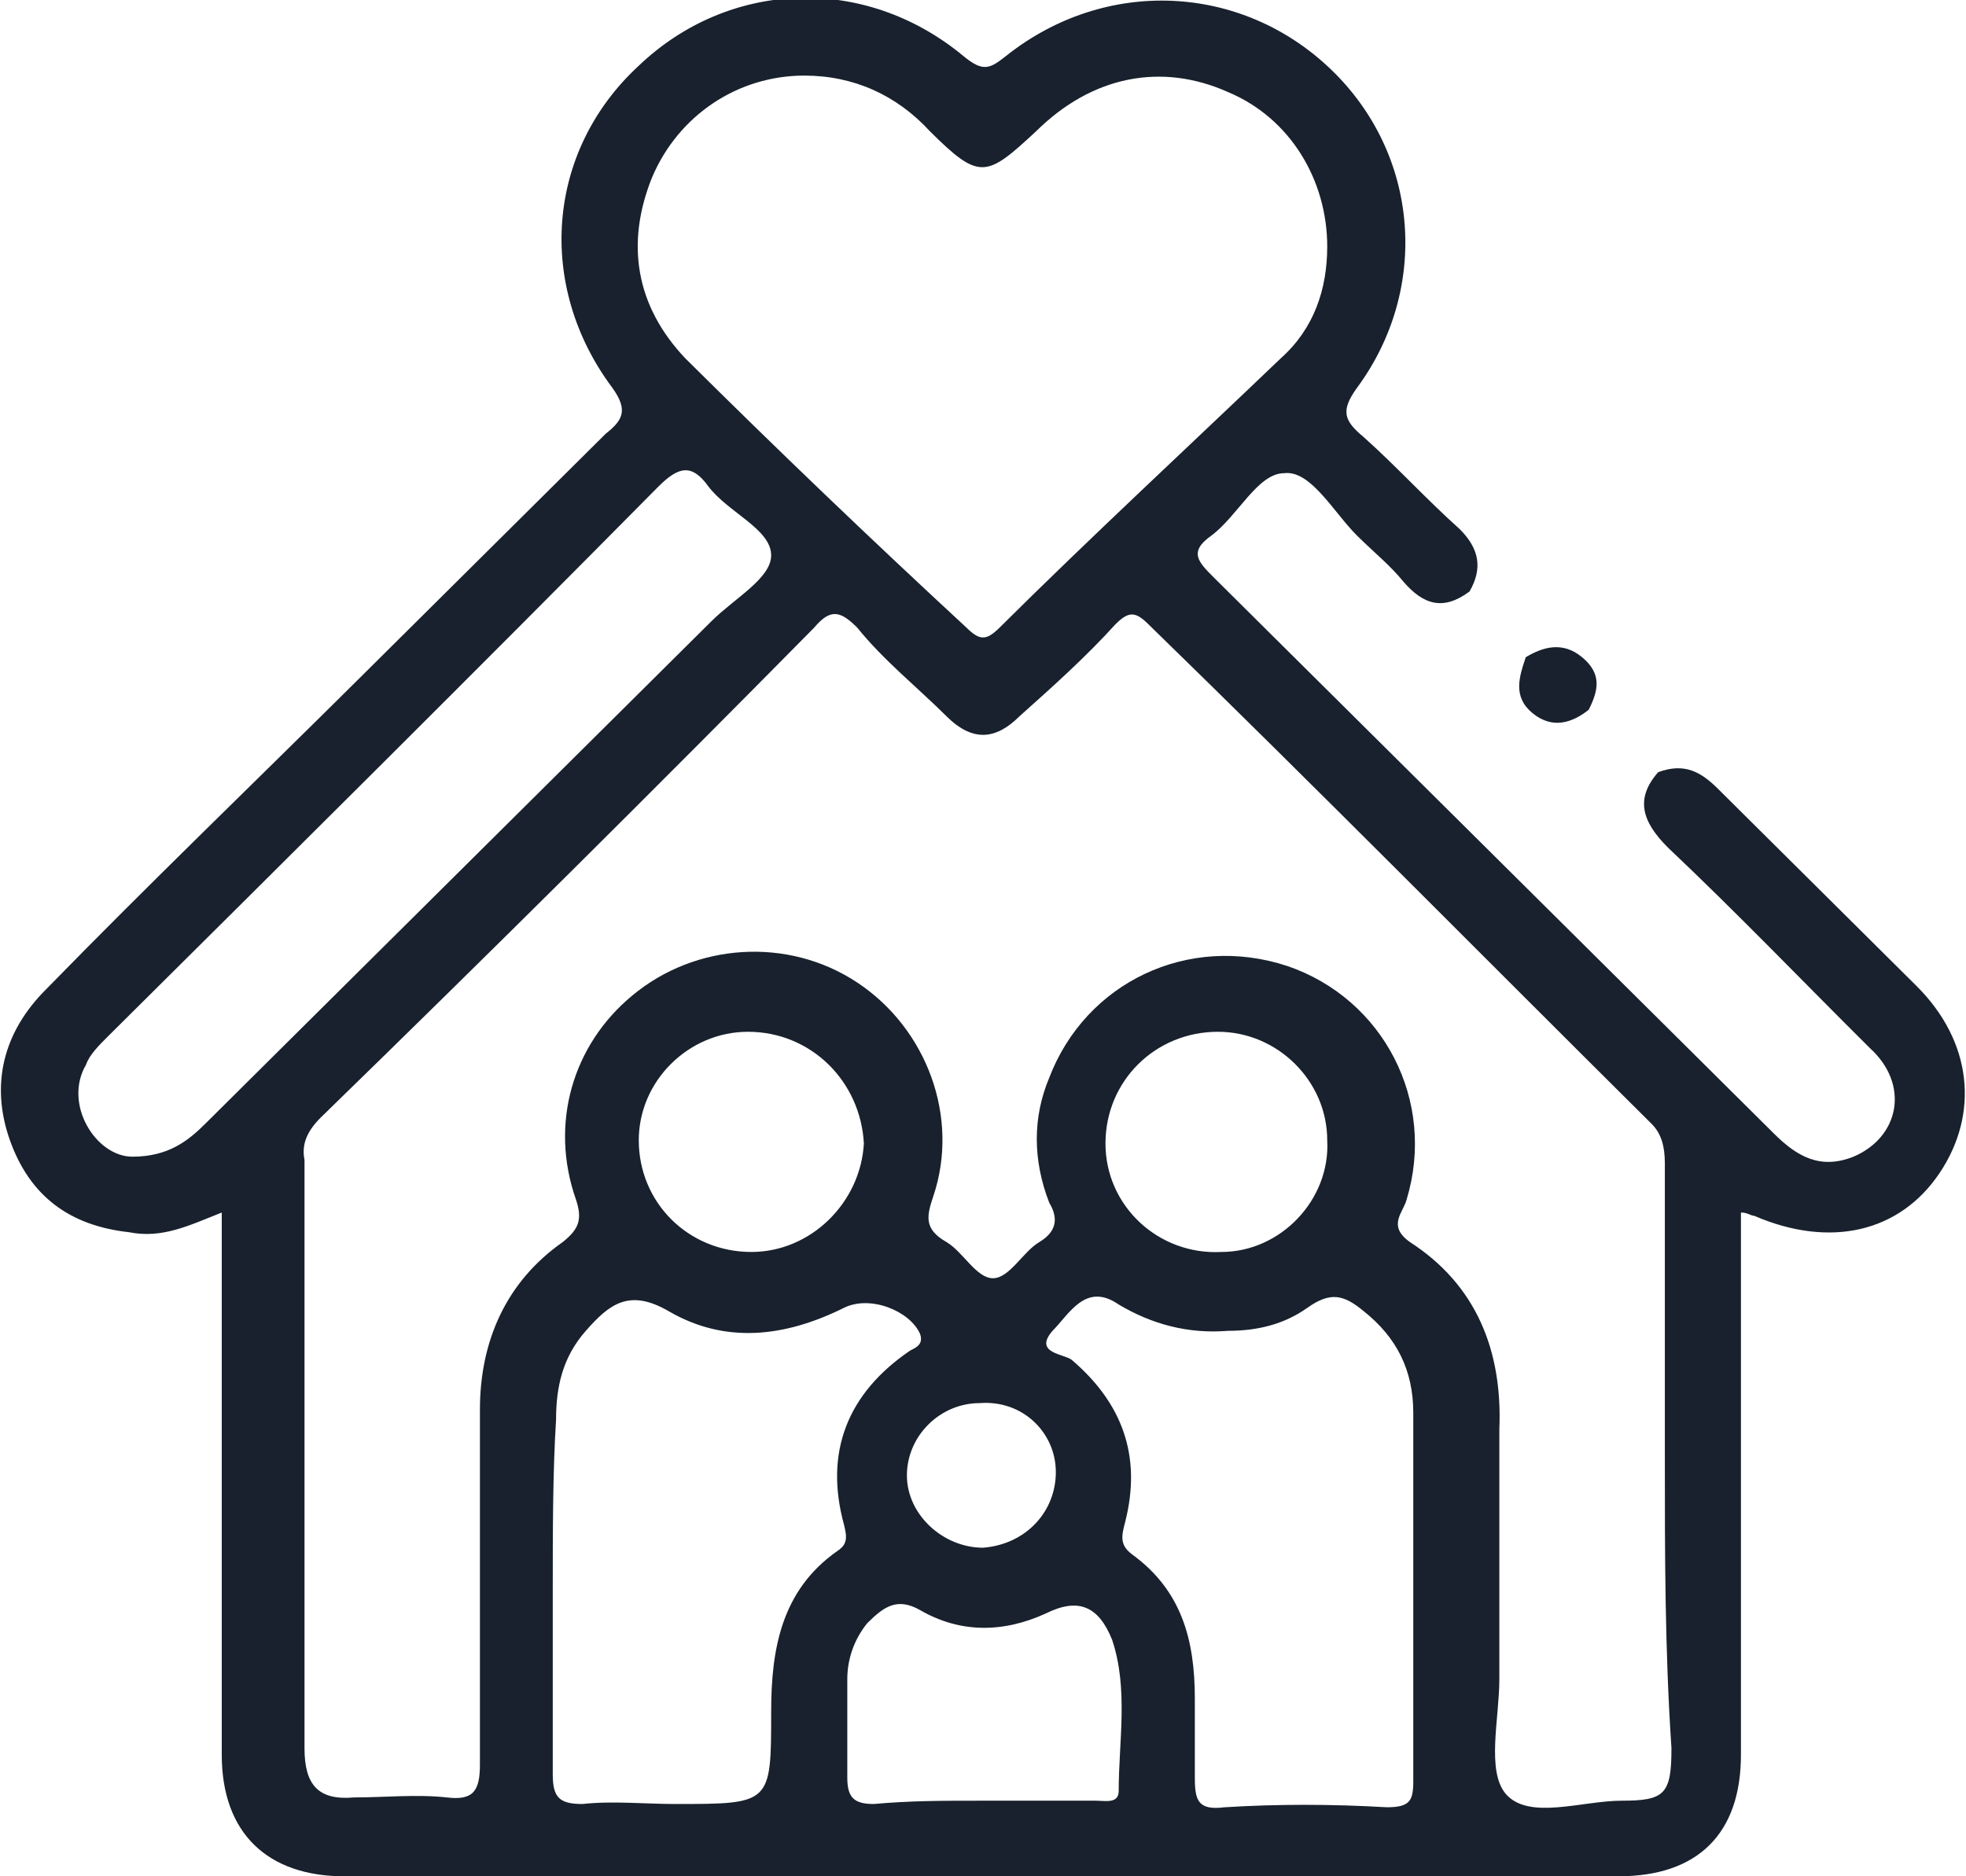 <svg width="44" height="42" viewBox="0 0 44 42" fill="none" xmlns="http://www.w3.org/2000/svg">
<g clip-path="url(#clip0_1062_2241)">
<path d="M37.111 17.285C37.704 17.065 38.074 17.285 38.445 17.653C39.926 19.124 41.408 20.596 42.889 22.067C44.148 23.317 44.297 24.935 43.408 26.259C42.519 27.583 40.963 27.951 39.26 27.215C39.185 27.215 39.111 27.142 38.963 27.142C38.963 27.51 38.963 27.804 38.963 28.098C38.963 31.849 38.963 35.527 38.963 39.279C38.963 41.044 38 42 36.222 42C26.741 42 17.259 42 7.704 42C6 42 4.963 41.044 4.963 39.279C4.963 35.233 4.963 31.187 4.963 27.142C4.222 27.436 3.63 27.73 2.889 27.583C1.556 27.436 0.667 26.774 0.222 25.524C-0.222 24.273 0.074 23.096 1.037 22.14C3.334 19.786 5.704 17.506 8 15.226C9.852 13.387 11.704 11.548 13.556 9.709C13.926 9.415 14.074 9.194 13.704 8.68C12 6.399 12.222 3.384 14.296 1.471C16.297 -0.441 19.334 -0.588 21.556 1.25C22 1.618 22.148 1.545 22.519 1.25C24.741 -0.515 27.778 -0.368 29.778 1.545C31.778 3.457 32 6.473 30.371 8.68C30 9.194 30.074 9.415 30.519 9.783C31.259 10.445 31.926 11.18 32.667 11.842C33.111 12.284 33.185 12.725 32.889 13.24C32.297 13.681 31.852 13.534 31.408 13.019C31.111 12.652 30.741 12.357 30.371 11.989C29.852 11.475 29.334 10.518 28.741 10.592C28.148 10.592 27.704 11.548 27.111 11.989C26.593 12.357 26.815 12.578 27.185 12.946C29.334 15.079 31.482 17.212 33.63 19.345C35.63 21.331 37.704 23.391 39.704 25.377C40.222 25.892 40.741 26.186 41.482 25.892C42.519 25.45 42.741 24.273 41.852 23.464C40.371 21.993 38.889 20.448 37.334 18.977C36.741 18.389 36.593 17.874 37.111 17.285ZM37.26 32.585C37.26 30.378 37.26 28.245 37.26 26.039C37.26 25.671 37.185 25.377 36.963 25.156C33.185 21.405 29.482 17.653 25.704 13.976C25.408 13.681 25.259 13.681 24.963 13.976C24.297 14.711 23.556 15.373 22.815 16.035C22.297 16.55 21.778 16.623 21.185 16.035C20.519 15.373 19.778 14.785 19.185 14.049C18.815 13.681 18.593 13.608 18.222 14.049C14.593 17.727 10.889 21.405 7.185 25.009C6.889 25.303 6.741 25.597 6.815 25.965C6.815 27.804 6.815 29.569 6.815 31.408C6.815 33.983 6.815 36.557 6.815 39.131C6.815 39.941 7.111 40.308 7.926 40.235C8.593 40.235 9.334 40.161 10 40.235C10.593 40.308 10.741 40.088 10.741 39.499C10.741 36.851 10.741 34.203 10.741 31.555C10.741 30.011 11.334 28.687 12.593 27.804C12.963 27.51 13.037 27.289 12.889 26.848C12.296 25.156 12.815 23.391 14.148 22.287C15.556 21.11 17.63 20.963 19.185 21.993C20.741 23.023 21.482 25.009 20.889 26.774C20.741 27.215 20.667 27.51 21.185 27.804C21.556 28.025 21.852 28.613 22.222 28.613C22.593 28.613 22.889 28.025 23.259 27.804C23.63 27.583 23.704 27.289 23.482 26.921C23.111 25.965 23.111 25.009 23.482 24.126C24.297 21.993 26.593 20.89 28.815 21.625C30.963 22.361 32.148 24.641 31.482 26.848C31.408 27.142 31.037 27.436 31.556 27.804C33.037 28.76 33.63 30.231 33.556 31.997C33.556 33.835 33.556 35.748 33.556 37.587C33.556 38.469 33.26 39.646 33.704 40.161C34.222 40.75 35.408 40.308 36.297 40.308C37.26 40.308 37.408 40.161 37.408 39.131C37.26 36.925 37.26 34.792 37.26 32.585ZM18 1.692C16.519 1.692 15.185 2.574 14.593 3.972C14 5.443 14.222 6.841 15.334 8.018C17.408 10.077 19.482 12.063 21.63 14.049C21.926 14.343 22.074 14.343 22.371 14.049C24.445 11.989 26.593 10.004 28.667 8.018C29.408 7.356 29.704 6.473 29.704 5.517C29.704 4.046 28.889 2.648 27.482 2.06C26 1.398 24.445 1.692 23.185 2.942C22.074 3.972 21.926 4.046 20.815 2.942C20.074 2.133 19.111 1.692 18 1.692ZM31.63 35.601C31.63 34.277 31.63 32.953 31.63 31.629C31.63 30.672 31.259 29.937 30.519 29.349C30.074 28.981 29.778 28.907 29.259 29.275C28.741 29.643 28.148 29.79 27.482 29.79C26.593 29.863 25.778 29.643 25.037 29.201C24.297 28.687 23.926 29.422 23.556 29.79C23.111 30.305 23.852 30.305 24 30.452C25.111 31.408 25.556 32.585 25.185 34.056C25.111 34.35 25.037 34.571 25.334 34.792C26.445 35.601 26.741 36.704 26.741 38.028C26.741 38.617 26.741 39.205 26.741 39.793C26.741 40.308 26.815 40.529 27.408 40.455C28.593 40.382 29.778 40.382 31.037 40.455C31.556 40.455 31.63 40.308 31.63 39.867C31.63 38.322 31.63 36.998 31.63 35.601ZM12.371 35.601C12.371 36.998 12.371 38.322 12.371 39.72C12.371 40.235 12.519 40.382 13.037 40.382C13.704 40.308 14.445 40.382 15.111 40.382C17.259 40.382 17.259 40.382 17.259 38.322C17.259 36.925 17.482 35.601 18.741 34.718C18.963 34.571 18.963 34.424 18.889 34.13C18.445 32.511 18.963 31.187 20.371 30.231C20.519 30.158 20.667 30.084 20.593 29.863C20.371 29.349 19.482 28.981 18.889 29.275C17.556 29.937 16.222 30.084 14.963 29.349C14.074 28.834 13.63 29.201 13.111 29.79C12.593 30.378 12.445 31.04 12.445 31.776C12.371 32.953 12.371 34.277 12.371 35.601ZM2.963 25.892C3.778 25.892 4.222 25.524 4.593 25.156C8.371 21.405 12.148 17.653 15.926 13.902C16.445 13.387 17.259 12.946 17.259 12.431C17.259 11.842 16.297 11.475 15.852 10.886C15.482 10.371 15.185 10.445 14.741 10.886C10.667 15.005 6.593 19.051 2.445 23.17C2.222 23.391 2 23.611 1.926 23.832C1.408 24.715 2.148 25.892 2.963 25.892ZM21.926 40.308C22.815 40.308 23.63 40.308 24.519 40.308C24.741 40.308 25.037 40.382 25.037 40.088C25.037 38.984 25.259 37.807 24.889 36.704C24.593 35.968 24.148 35.748 23.408 36.116C22.445 36.557 21.482 36.557 20.593 36.042C20.074 35.748 19.778 35.968 19.408 36.336C19.111 36.704 18.963 37.145 18.963 37.587C18.963 38.322 18.963 39.058 18.963 39.793C18.963 40.235 19.111 40.382 19.556 40.382C20.371 40.308 21.111 40.308 21.926 40.308ZM29.704 25.524C29.704 24.2 28.593 23.096 27.259 23.096C25.852 23.096 24.741 24.2 24.741 25.597C24.741 26.995 25.926 28.098 27.334 28.025C28.667 28.025 29.778 26.848 29.704 25.524ZM16.741 23.096C15.408 23.096 14.296 24.2 14.296 25.524C14.296 26.921 15.408 28.025 16.815 28.025C18.148 28.025 19.259 26.921 19.334 25.597C19.259 24.2 18.148 23.096 16.741 23.096ZM23.63 32.953C23.63 32.07 22.889 31.334 21.926 31.408C21.037 31.408 20.297 32.144 20.297 33.026C20.297 33.909 21.111 34.645 22 34.645C22.963 34.571 23.63 33.835 23.63 32.953Z" fill="#18212D"/>
<path d="M35.556 15.888C35.185 16.182 34.741 16.329 34.296 15.961C33.852 15.594 34 15.152 34.148 14.711C34.519 14.49 34.963 14.343 35.407 14.711C35.852 15.079 35.778 15.447 35.556 15.888Z" fill="#18212D"/>
</g>
<defs>
<clipPath id="clip0_1062_2241">
<rect width="44" height="42" fill="white"/>
</clipPath>
</defs>
</svg>
